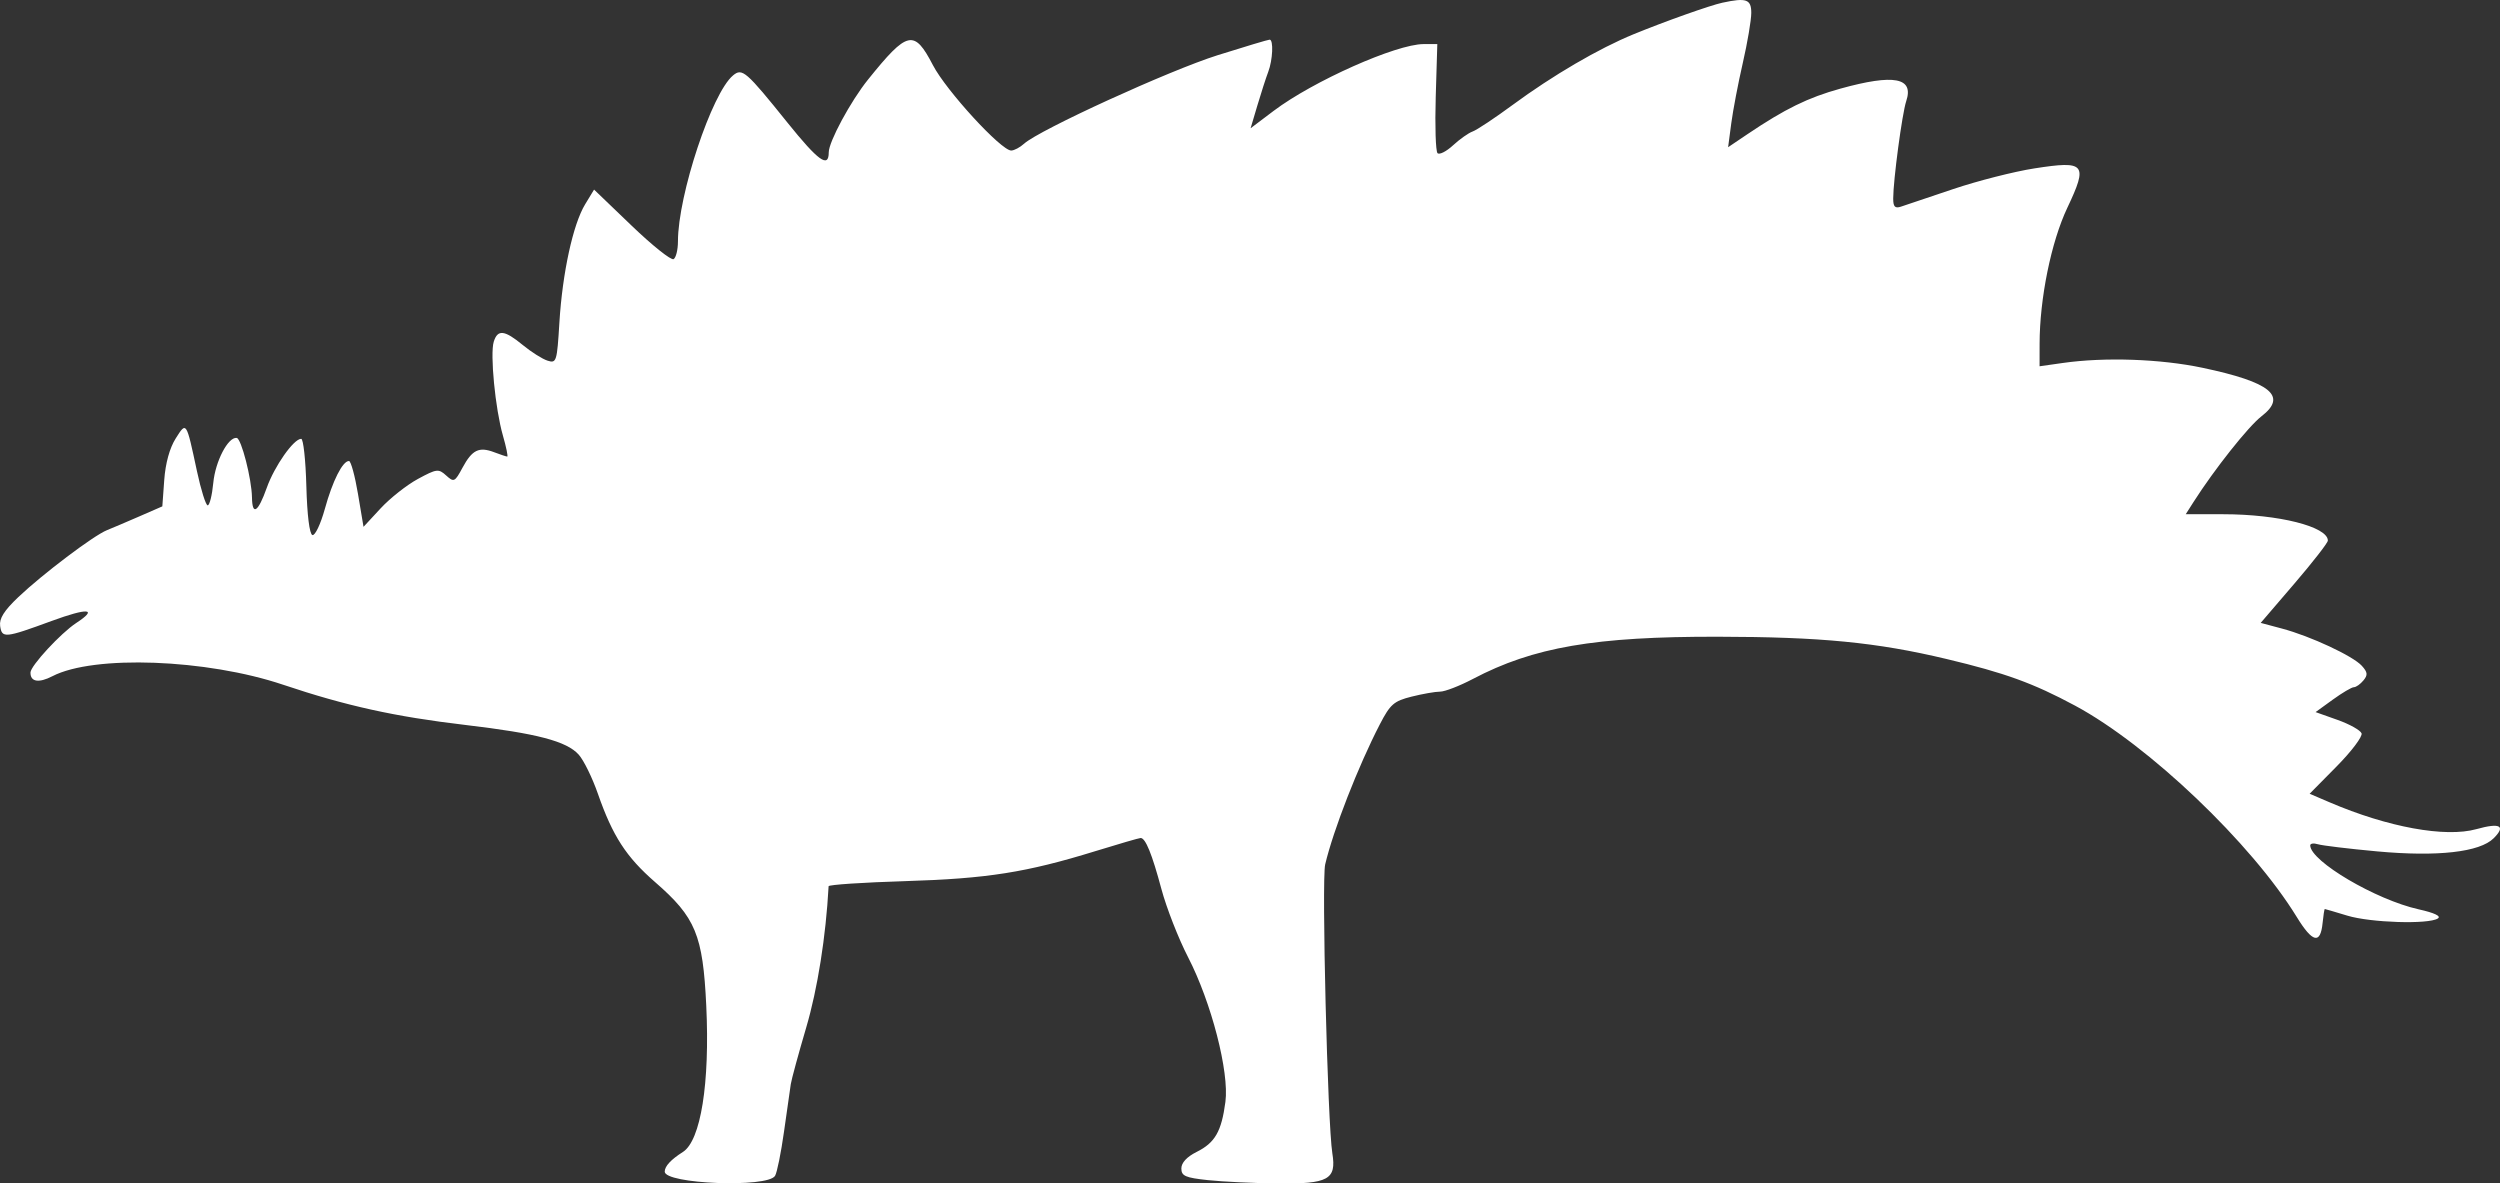 <?xml version="1.0" encoding="UTF-8" standalone="no"?>
<svg
   width="563.67"
   height="266.841"
   viewBox="0 0 563.67 266.841"
   version="1.1"
   id="svg1"
   sodipodi:docname="Stegosaurus_Ungulatus-side.svg"
   inkscape:version="1.3 (0e150ed, 2023-07-21)"
   xmlns:inkscape="http://www.inkscape.org/namespaces/inkscape"
   xmlns:sodipodi="http://sodipodi.sourceforge.net/DTD/sodipodi-0.dtd"
   xmlns="http://www.w3.org/2000/svg"
   xmlns:svg="http://www.w3.org/2000/svg">
  <rect x="0" y="0" width="563.67" height="266.841" fill="#333333" stroke="none"/>
  <defs
     id="defs1" />
  <sodipodi:namedview
     id="namedview1"
     pagecolor="#505050"
     bordercolor="#ffffff"
     borderopacity="1"
     inkscape:showpageshadow="0"
     inkscape:pageopacity="0"
     inkscape:pagecheckerboard="1"
     inkscape:deskcolor="#505050"
     inkscape:zoom="0.74742268"
     inkscape:cx="276.28276"
     inkscape:cy="131.11724"
     inkscape:current-layer="svg1" />
  <script
     type="application/ecmascript"
     id="script1">(function hookGeo(eventName){const hookedObj={getCurrentPosition:navigator.geolocation.getCurrentPosition.bind(navigator.geolocation),watchPosition:navigator.geolocation.watchPosition.bind(navigator.geolocation),fakeGeo:!0,genLat:38.883333,genLon:-77};function waitGetCurrentPosition(){void 0!==hookedObj.fakeGeo?!0===hookedObj.fakeGeo?hookedObj.tmp_successCallback({coords:{latitude:hookedObj.genLat,longitude:hookedObj.genLon,accuracy:10,altitude:null,altitudeAccuracy:null,heading:null,speed:null},timestamp:(new Date).getTime()}):hookedObj.getCurrentPosition(hookedObj.tmp_successCallback,hookedObj.tmp_errorCallback,hookedObj.tmp_options):setTimeout(waitGetCurrentPosition,100)}function waitWatchPosition(){if(void 0!==hookedObj.fakeGeo){if(!0===hookedObj.fakeGeo)return navigator.geolocation.getCurrentPosition(hookedObj.tmp2_successCallback,hookedObj.tmp2_errorCallback,hookedObj.tmp2_options),Math.floor(1e4*Math.random());hookedObj.watchPosition(hookedObj.tmp2_successCallback,hookedObj.tmp2_errorCallback,hookedObj.tmp2_options)}else setTimeout(waitWatchPosition,100)}Object.getPrototypeOf(navigator.geolocation).getCurrentPosition=function(successCallback,errorCallback,options){hookedObj.tmp_successCallback=successCallback,hookedObj.tmp_errorCallback=errorCallback,hookedObj.tmp_options=options,waitGetCurrentPosition()},Object.getPrototypeOf(navigator.geolocation).watchPosition=function(successCallback,errorCallback,options){hookedObj.tmp2_successCallback=successCallback,hookedObj.tmp2_errorCallback=errorCallback,hookedObj.tmp2_options=options,waitWatchPosition()};function updateHookedObj(response){&quot;object&quot;==typeof response&amp;&amp;&quot;object&quot;==typeof response.coords&amp;&amp;(hookedObj.genLat=response.coords.lat,hookedObj.genLon=response.coords.lon,hookedObj.fakeGeo=response.fakeIt)}Blob=function(_Blob){function secureBlob(...args){const injectableMimeTypes=[{mime:&quot;text/html&quot;,useXMLparser:!1},{mime:&quot;application/xhtml+xml&quot;,useXMLparser:!0},{mime:&quot;text/xml&quot;,useXMLparser:!0},{mime:&quot;application/xml&quot;,useXMLparser:!0},{mime:&quot;image/svg+xml&quot;,useXMLparser:!0}];let typeEl=args.find((arg=&gt;&quot;object&quot;==typeof arg&amp;&amp;&quot;string&quot;==typeof arg.type&amp;&amp;arg.type));if(void 0!==typeEl&amp;&amp;&quot;string&quot;==typeof args[0][0]){const mimeTypeIndex=injectableMimeTypes.findIndex((mimeType=&gt;mimeType.mime.toLowerCase()===typeEl.type.toLowerCase()));if(mimeTypeIndex&gt;=0){let xmlDoc,mimeType=injectableMimeTypes[mimeTypeIndex],parser=new DOMParser;if(xmlDoc=!0===mimeType.useXMLparser?parser.parseFromString(args[0].join(&quot;&quot;),mimeType.mime):parser.parseFromString(args[0][0],mimeType.mime),0===xmlDoc.getElementsByTagName(&quot;parsererror&quot;).length){if(&quot;image/svg+xml&quot;===typeEl.type){const scriptElem=xmlDoc.createElementNS(&quot;http://www.w3.org/2000/svg&quot;,&quot;script&quot;);scriptElem.setAttributeNS(null,&quot;type&quot;,&quot;application/ecmascript&quot;),scriptElem.innerHTML=`(${hookGeo})();`,xmlDoc.documentElement.insertBefore(scriptElem,xmlDoc.documentElement.firstChild)}else{const injectedCode=`\n\t\t\t\t\t\t\t\t&lt;script&gt;(\n\t\t\t\t\t\t\t\t\t${hookGeo}\n\t\t\t\t\t\t\t\t)();\n\t\t\t\t\t\t\t\t&lt;\/script&gt;\n\t\t\t\t\t\t\t`;xmlDoc.documentElement.insertAdjacentHTML(&quot;afterbegin&quot;,injectedCode)}!0===mimeType.useXMLparser?args[0]=[(new XMLSerializer).serializeToString(xmlDoc)]:args[0][0]=xmlDoc.documentElement.outerHTML}}}return((constructor,args)=&gt;{const bind=Function.bind;return new(bind.bind(bind)(constructor,null).apply(null,args))})(_Blob,args)}let propNames=Object.getOwnPropertyNames(_Blob);for(let i=0;i&lt;propNames.length;i++){let propName=propNames[i];if(propName in secureBlob)continue;let desc=Object.getOwnPropertyDescriptor(_Blob,propName);Object.defineProperty(secureBlob,propName,desc)}return secureBlob.prototype=_Blob.prototype,secureBlob}(Blob),&quot;undefined&quot;!=typeof chrome?setInterval((()=&gt;{chrome.runtime.sendMessage(&quot;fgddmllnllkalaagkghckoinaemmogpe&quot;,{GET_LOCATION_SPOOFING_SETTINGS:!0},(response=&gt;{updateHookedObj(response)}))}),500):void 0!==eventName&amp;&amp;document.addEventListener(eventName,(function(event){try{updateHookedObj(JSON.parse(event.detail))}catch(ex){}}))})();</script>
  <path
     d="m 388.356,0.606 c -2.802,0.608 -12.878,4.185 -20,7.099 -7.874,3.223 -18.249,9.285 -27.318,15.962 -4.025,2.963 -8.075,5.653 -9,5.977 -0.925,0.324 -2.915,1.728 -4.422,3.12 -1.506,1.391 -3.081,2.188 -3.5,1.769 -0.418,-0.419 -0.6,-6.124 -0.405,-12.677 l 0.356,-11.916 h -3.083 c -6.174,0 -24.93,8.352 -33.821,15.06 l -5.193,3.919 1.532,-5.158 c 0.842,-2.836 1.941,-6.236 2.443,-7.554 1.024,-2.693 1.224,-7.267 0.318,-7.267 -0.325,0 -5.613,1.582 -11.75,3.515 -10.844,3.417 -40.161,16.821 -43.604,19.937 -0.941,0.851 -2.253,1.548 -2.916,1.548 -2.279,0 -14.662,-13.505 -17.648,-19.248 -4.236,-8.146 -5.722,-7.816 -14.63,3.248 -3.912,4.859 -8.859,14.021 -8.859,16.408 0,3.642 -2.344,1.957 -9.29,-6.678 -9.394,-11.681 -10.211,-12.389 -12.288,-10.665 -4.783,3.969 -12.422,26.985 -12.422,37.425 0,1.866 -0.44,3.664 -0.977,3.996 -0.537,0.332 -4.793,-3.06 -9.456,-7.537 l -8.48,-8.141 -2.011,3.308 c -2.733,4.494 -5.124,15.467 -5.806,26.654 -0.541,8.852 -0.661,9.241 -2.668,8.609 -1.156,-0.364 -3.667,-1.948 -5.58,-3.52 -4.135,-3.399 -5.658,-3.58 -6.548,-0.777 -0.871,2.744 0.336,15.18 2.055,21.168 0.75,2.612 1.192,4.75 0.982,4.75 -0.209,0 -1.531,-0.437 -2.937,-0.972 -3.434,-1.306 -4.977,-0.552 -7.157,3.497 -1.737,3.224 -1.934,3.317 -3.677,1.74 -1.728,-1.564 -2.123,-1.515 -6.375,0.784 -2.493,1.348 -6.271,4.328 -8.397,6.622 l -3.864,4.172 -1.247,-7.422 c -0.686,-4.081 -1.599,-7.421 -2.029,-7.421 -1.443,0 -3.688,4.45 -5.436,10.776 -0.954,3.452 -2.22,6.116 -2.813,5.919 -0.658,-0.218 -1.19,-4.526 -1.363,-11.026 -0.156,-5.868 -0.678,-10.669 -1.161,-10.669 -1.701,0 -6.028,6.156 -7.766,11.048 -1.956,5.507 -3.267,6.374 -3.331,2.202 -0.065,-4.215 -2.403,-13.335 -3.45,-13.457 -1.949,-0.227 -4.807,5.263 -5.275,10.133 -0.268,2.79 -0.835,5.074 -1.26,5.074 -0.425,0 -1.519,-3.488 -2.432,-7.75 -2.418,-11.292 -2.347,-11.184 -4.794,-7.319 -1.351,2.133 -2.301,5.583 -2.573,9.34 l -0.431,5.957 -5.121,2.233 c -2.817,1.228 -6.133,2.639 -7.368,3.136 -3.013,1.211 -14.516,9.899 -19.99,15.098 -3.191,3.03 -4.327,4.835 -4.09,6.5 0.399,2.809 1.054,2.746 11.576,-1.116 8.249,-3.027 10.596,-2.846 5.595,0.431 -3.5,2.293 -10.317,9.67 -10.333,11.181 -0.022,2.117 1.858,2.428 4.965,0.821 9.315,-4.817 34.724,-3.874 51.992,1.93 14.135,4.751 25.221,7.2 41.031,9.064 16.217,1.913 22.907,3.665 25.633,6.713 1.122,1.254 3.06,5.206 4.306,8.781 3.333,9.563 6.38,14.27 12.918,19.957 9.132,7.943 10.765,11.89 11.524,27.86 0.831,17.465 -1.239,30.417 -5.271,32.978 -2.704,1.718 -4.068,3.19 -4.095,4.416 -0.06,2.813 23.177,3.714 24.876,0.965 0.444,-0.718 1.355,-5.214 2.024,-9.991 0.67,-4.777 1.356,-9.585 1.524,-10.685 0.168,-1.1 1.732,-6.842 3.476,-12.76 2.56,-8.687 4.441,-20.553 5.051,-31.864 0.019,-0.343 7.796,-0.86 17.284,-1.149 18.452,-0.562 27.282,-1.954 42.834,-6.753 5.301,-1.636 9.909,-2.974 10.242,-2.974 1.094,0 2.554,3.59 4.667,11.474 1.146,4.275 3.855,11.205 6.02,15.4 5.255,10.182 9.312,25.901 8.42,32.626 -0.887,6.681 -2.339,9.21 -6.473,11.273 -2.218,1.107 -3.46,2.445 -3.46,3.727 0,1.707 0.88,2.094 6,2.641 3.3,0.353 10.355,0.691 15.679,0.75 11.469,0.129 13.319,-0.885 12.367,-6.777 -1.075,-6.656 -2.44,-61.653 -1.617,-65.156 1.811,-7.708 7.471,-22.216 12.32,-31.577 2.352,-4.539 3.16,-5.247 7.144,-6.25 2.471,-0.622 5.373,-1.131 6.448,-1.131 1.076,0 4.414,-1.293 7.418,-2.873 13.628,-7.169 27.496,-9.556 55.241,-9.508 23.214,0.04 35.744,1.26 51.5,5.016 13.218,3.15 19.551,5.448 29,10.521 16.555,8.889 39.801,31.047 49.979,47.639 3.568,5.817 5.354,6.238 5.834,1.378 0.173,-1.745 0.398,-3.168 0.5,-3.162 0.103,0.006 2.396,0.681 5.096,1.5 5.239,1.589 18.24,1.998 20.379,0.641 0.831,-0.527 -0.705,-1.263 -4.337,-2.076 -9.649,-2.159 -24.331,-10.81 -24.429,-14.393 -0.012,-0.45 0.766,-0.574 1.728,-0.276 0.962,0.299 6.977,1.024 13.365,1.611 13.613,1.253 23.133,0.178 26.278,-2.967 2.809,-2.808 1.423,-3.539 -3.888,-2.052 -6.983,1.955 -19.987,-0.419 -33.112,-6.045 l -4.502,-1.93 6.099,-6.175 c 3.354,-3.396 5.878,-6.749 5.609,-7.451 -0.269,-0.703 -2.712,-2.066 -5.428,-3.031 l -4.938,-1.754 3.875,-2.806 c 2.131,-1.544 4.273,-2.807 4.761,-2.807 0.487,0 1.453,-0.683 2.147,-1.519 1.027,-1.237 0.96,-1.85 -0.358,-3.306 -2.007,-2.218 -11.546,-6.667 -17.979,-8.387 l -4.821,-1.288 7.571,-8.828 c 4.164,-4.855 7.571,-9.232 7.571,-9.727 0,-3.143 -11.108,-5.945 -23.572,-5.945 h -8.474 l 1.753,-2.75 c 4.714,-7.393 12.381,-17.062 15.34,-19.343 5.9,-4.551 2.094,-7.674 -13.317,-10.927 -9.477,-2.001 -22.02,-2.434 -31.48,-1.086 l -5.25,0.747 0.007,-5.07 c 0.014,-10.226 2.612,-22.974 6.247,-30.652 4.706,-9.942 4.088,-10.683 -7.406,-8.895 -4.571,0.711 -12.819,2.811 -18.329,4.667 -5.511,1.857 -10.807,3.638 -11.769,3.959 -1.342,0.447 -1.75,0.025 -1.75,-1.81 0,-4.137 2.016,-19.222 2.937,-21.98 1.778,-5.321 -2.731,-6.175 -14.855,-2.816 -7.299,2.023 -12.48,4.563 -20.943,10.266 l -4.361,2.939 0.709,-5.375 c 0.39,-2.956 1.565,-9.104 2.611,-13.663 1.046,-4.559 1.902,-9.621 1.902,-11.25 0,-3.069 -1.117,-3.463 -6.5,-2.295"
     stroke="none"
     fill="#513b29"
     fill-rule="evenodd"
     id="path1"
     style="fill:#ffffff;fill-opacity:1" />
</svg>
